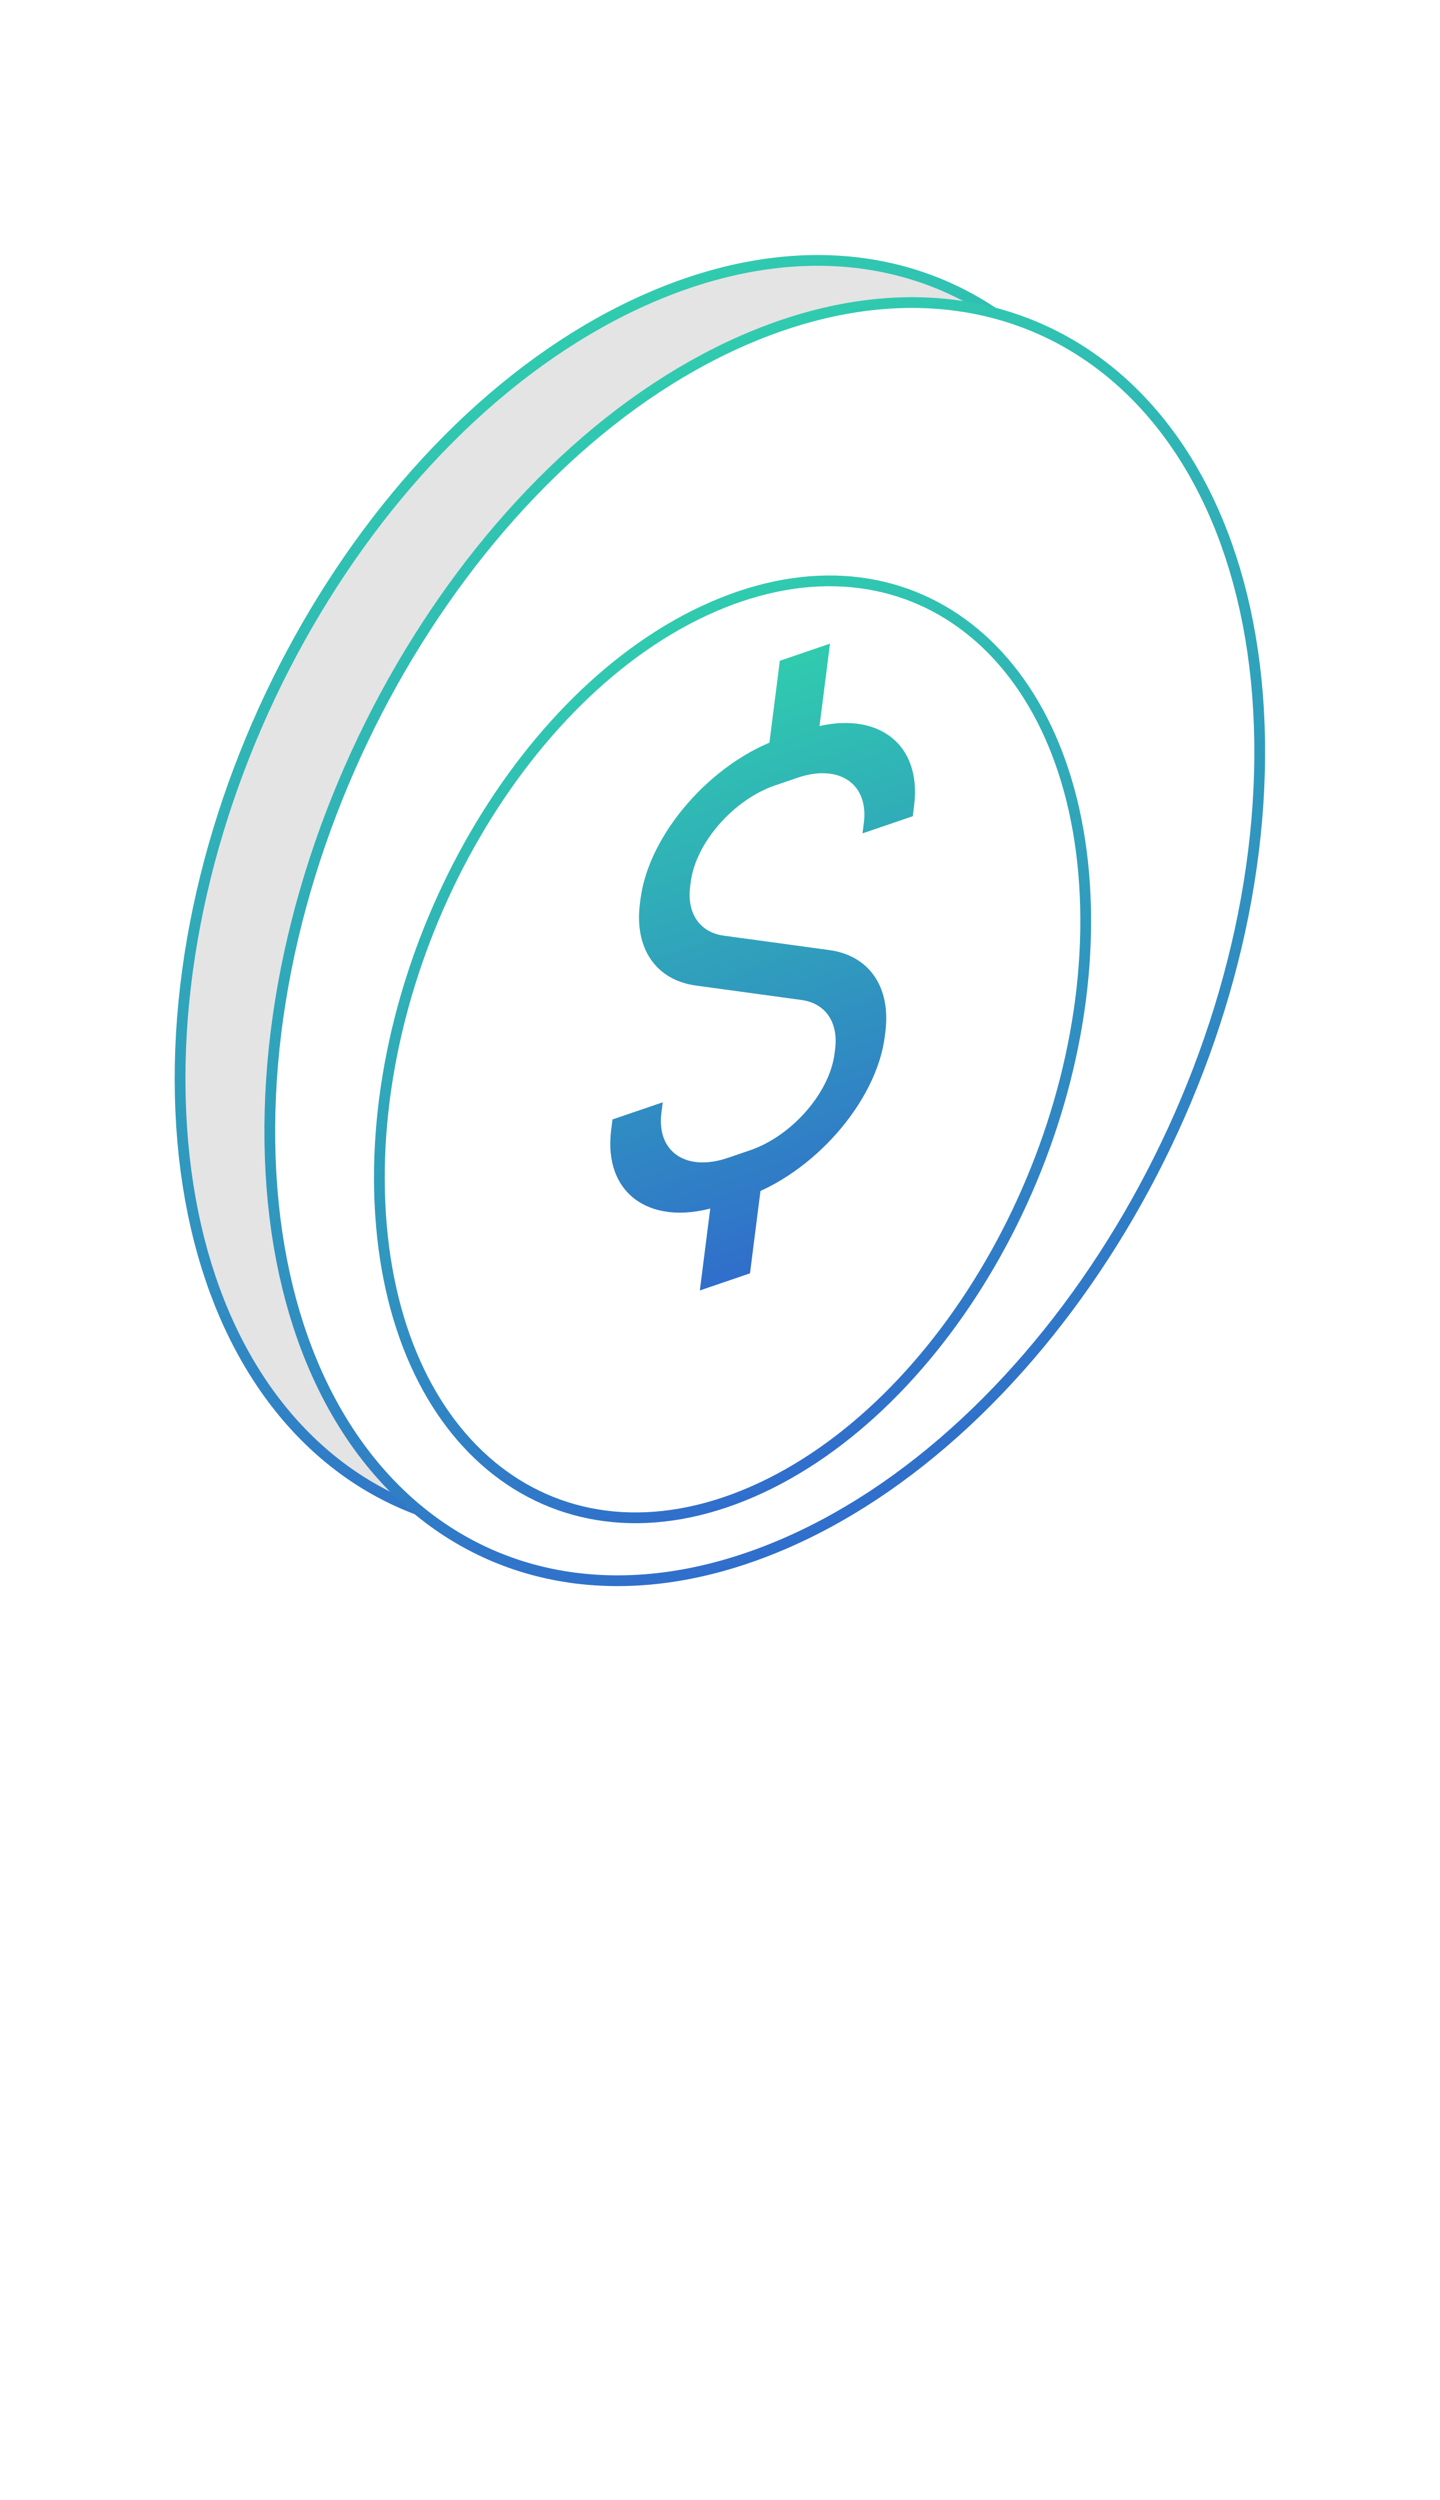 <svg width="268" height="465" viewBox="0 0 268 465" fill="none" xmlns="http://www.w3.org/2000/svg">
<path d="M217.165 126.226C218.515 156.926 209.425 189.239 193.61 216.65C177.792 244.066 155.298 266.491 129.928 277.507C104.585 288.512 81.23 286.036 63.884 273.308C46.513 260.56 34.992 237.399 33.642 206.698C32.292 175.997 41.382 143.685 57.197 116.274C73.015 88.858 95.509 66.433 120.879 55.416C146.222 44.411 169.577 46.887 186.923 59.616C204.293 72.363 215.815 95.524 217.165 126.226Z" fill="#E4E4E4" stroke="url(#paint0_linear_46_1898)" stroke-width="2"/>
<path d="M234.434 137.872C235.319 200.209 194.787 267.417 143.932 288.005C93.076 308.594 51.11 274.784 50.225 212.447C49.34 150.109 89.871 82.902 140.727 62.314C191.583 41.725 233.549 75.535 234.434 137.872Z" fill="white" stroke="url(#paint1_linear_46_1898)" stroke-width="2"/>
<g filter="url(#filter0_i_46_1898)">
<path d="M212.963 150.694C214.963 196.166 187.196 245.781 150.954 261.519C114.712 277.256 83.704 253.163 81.705 207.691C79.706 162.218 107.473 112.603 143.715 96.865C179.957 81.128 210.964 105.221 212.963 150.694Z" stroke="url(#paint2_linear_46_1898)" stroke-width="2"/>
</g>
<path fill-rule="evenodd" clip-rule="evenodd" d="M119.202 167.244C120.743 155.117 132.461 141.717 145.376 137.312L149.533 135.894C162.447 131.49 171.667 137.75 170.125 149.876L169.877 151.828L160.524 155.018L160.772 153.066C161.697 145.79 156.165 142.034 148.416 144.677L144.259 146.095C136.511 148.737 129.48 156.778 128.555 164.054L128.447 164.908C127.812 169.898 130.235 173.436 134.705 174.046L154.347 176.729C161.796 177.747 165.834 183.643 164.777 191.96L164.668 192.814C163.127 204.94 151.409 218.341 138.494 222.746L134.337 224.163C121.423 228.568 112.204 222.308 113.745 210.182L113.993 208.23L123.346 205.04L123.098 206.992C122.173 214.267 127.705 218.023 135.454 215.381L139.611 213.963C147.359 211.32 154.39 203.28 155.315 196.004L155.424 195.15C156.058 190.16 153.635 186.622 149.166 186.011L129.523 183.328C122.074 182.311 118.036 176.415 119.093 168.098L119.202 167.244Z" fill="url(#paint3_linear_46_1898)"/>
<path fill-rule="evenodd" clip-rule="evenodd" d="M154.471 119.727L152.04 138.85L142.704 142.035L145.135 122.911L154.471 119.727Z" fill="url(#paint4_linear_46_1898)"/>
<path fill-rule="evenodd" clip-rule="evenodd" d="M142.116 216.937L139.584 236.857L130.248 240.041L132.78 220.121L142.116 216.937Z" fill="url(#paint5_linear_46_1898)"/>
<defs>
<filter id="filter0_i_46_1898" x="69.887" y="91.104" width="143.894" height="192.176" filterUnits="userSpaceOnUse" color-interpolation-filters="sRGB">
<feFlood flood-opacity="0" result="BackgroundImageFix"/>
<feBlend mode="normal" in="SourceGraphic" in2="BackgroundImageFix" result="shape"/>
<feColorMatrix in="SourceAlpha" type="matrix" values="0 0 0 0 0 0 0 0 0 0 0 0 0 0 0 0 0 0 127 0" result="hardAlpha"/>
<feMorphology radius="3" operator="dilate" in="SourceAlpha" result="effect1_innerShadow_46_1898"/>
<feOffset dx="-11" dy="16"/>
<feGaussianBlur stdDeviation="11.5"/>
<feComposite in2="hardAlpha" operator="arithmetic" k2="-1" k3="1"/>
<feColorMatrix type="matrix" values="0 0 0 0 0 0 0 0 0 0 0 0 0 0 0 0 0 0 0.25 0"/>
<feBlend mode="normal" in2="shape" result="effect1_innerShadow_46_1898"/>
</filter>
<linearGradient id="paint0_linear_46_1898" x1="120.48" y1="54.499" x2="203.853" y2="246.497" gradientUnits="userSpaceOnUse">
<stop stop-color="#30CBAF"/>
<stop offset="1" stop-color="#306ECB"/>
</linearGradient>
<linearGradient id="paint1_linear_46_1898" x1="140.715" y1="61.431" x2="220.286" y2="257.981" gradientUnits="userSpaceOnUse">
<stop stop-color="#30CBAF"/>
<stop offset="1" stop-color="#306ECB"/>
</linearGradient>
<linearGradient id="paint2_linear_46_1898" x1="143.675" y1="95.974" x2="205.644" y2="238.68" gradientUnits="userSpaceOnUse">
<stop stop-color="#30CBAF"/>
<stop offset="1" stop-color="#306ECB"/>
</linearGradient>
<linearGradient id="paint3_linear_46_1898" x1="149.378" y1="121.464" x2="183.612" y2="221.841" gradientUnits="userSpaceOnUse">
<stop stop-color="#30CBAF"/>
<stop offset="1" stop-color="#306ECB"/>
</linearGradient>
<linearGradient id="paint4_linear_46_1898" x1="149.378" y1="121.464" x2="183.612" y2="221.841" gradientUnits="userSpaceOnUse">
<stop stop-color="#30CBAF"/>
<stop offset="1" stop-color="#306ECB"/>
</linearGradient>
<linearGradient id="paint5_linear_46_1898" x1="149.378" y1="121.464" x2="183.612" y2="221.841" gradientUnits="userSpaceOnUse">
<stop stop-color="#30CBAF"/>
<stop offset="1" stop-color="#306ECB"/>
</linearGradient>
</defs>
</svg>
